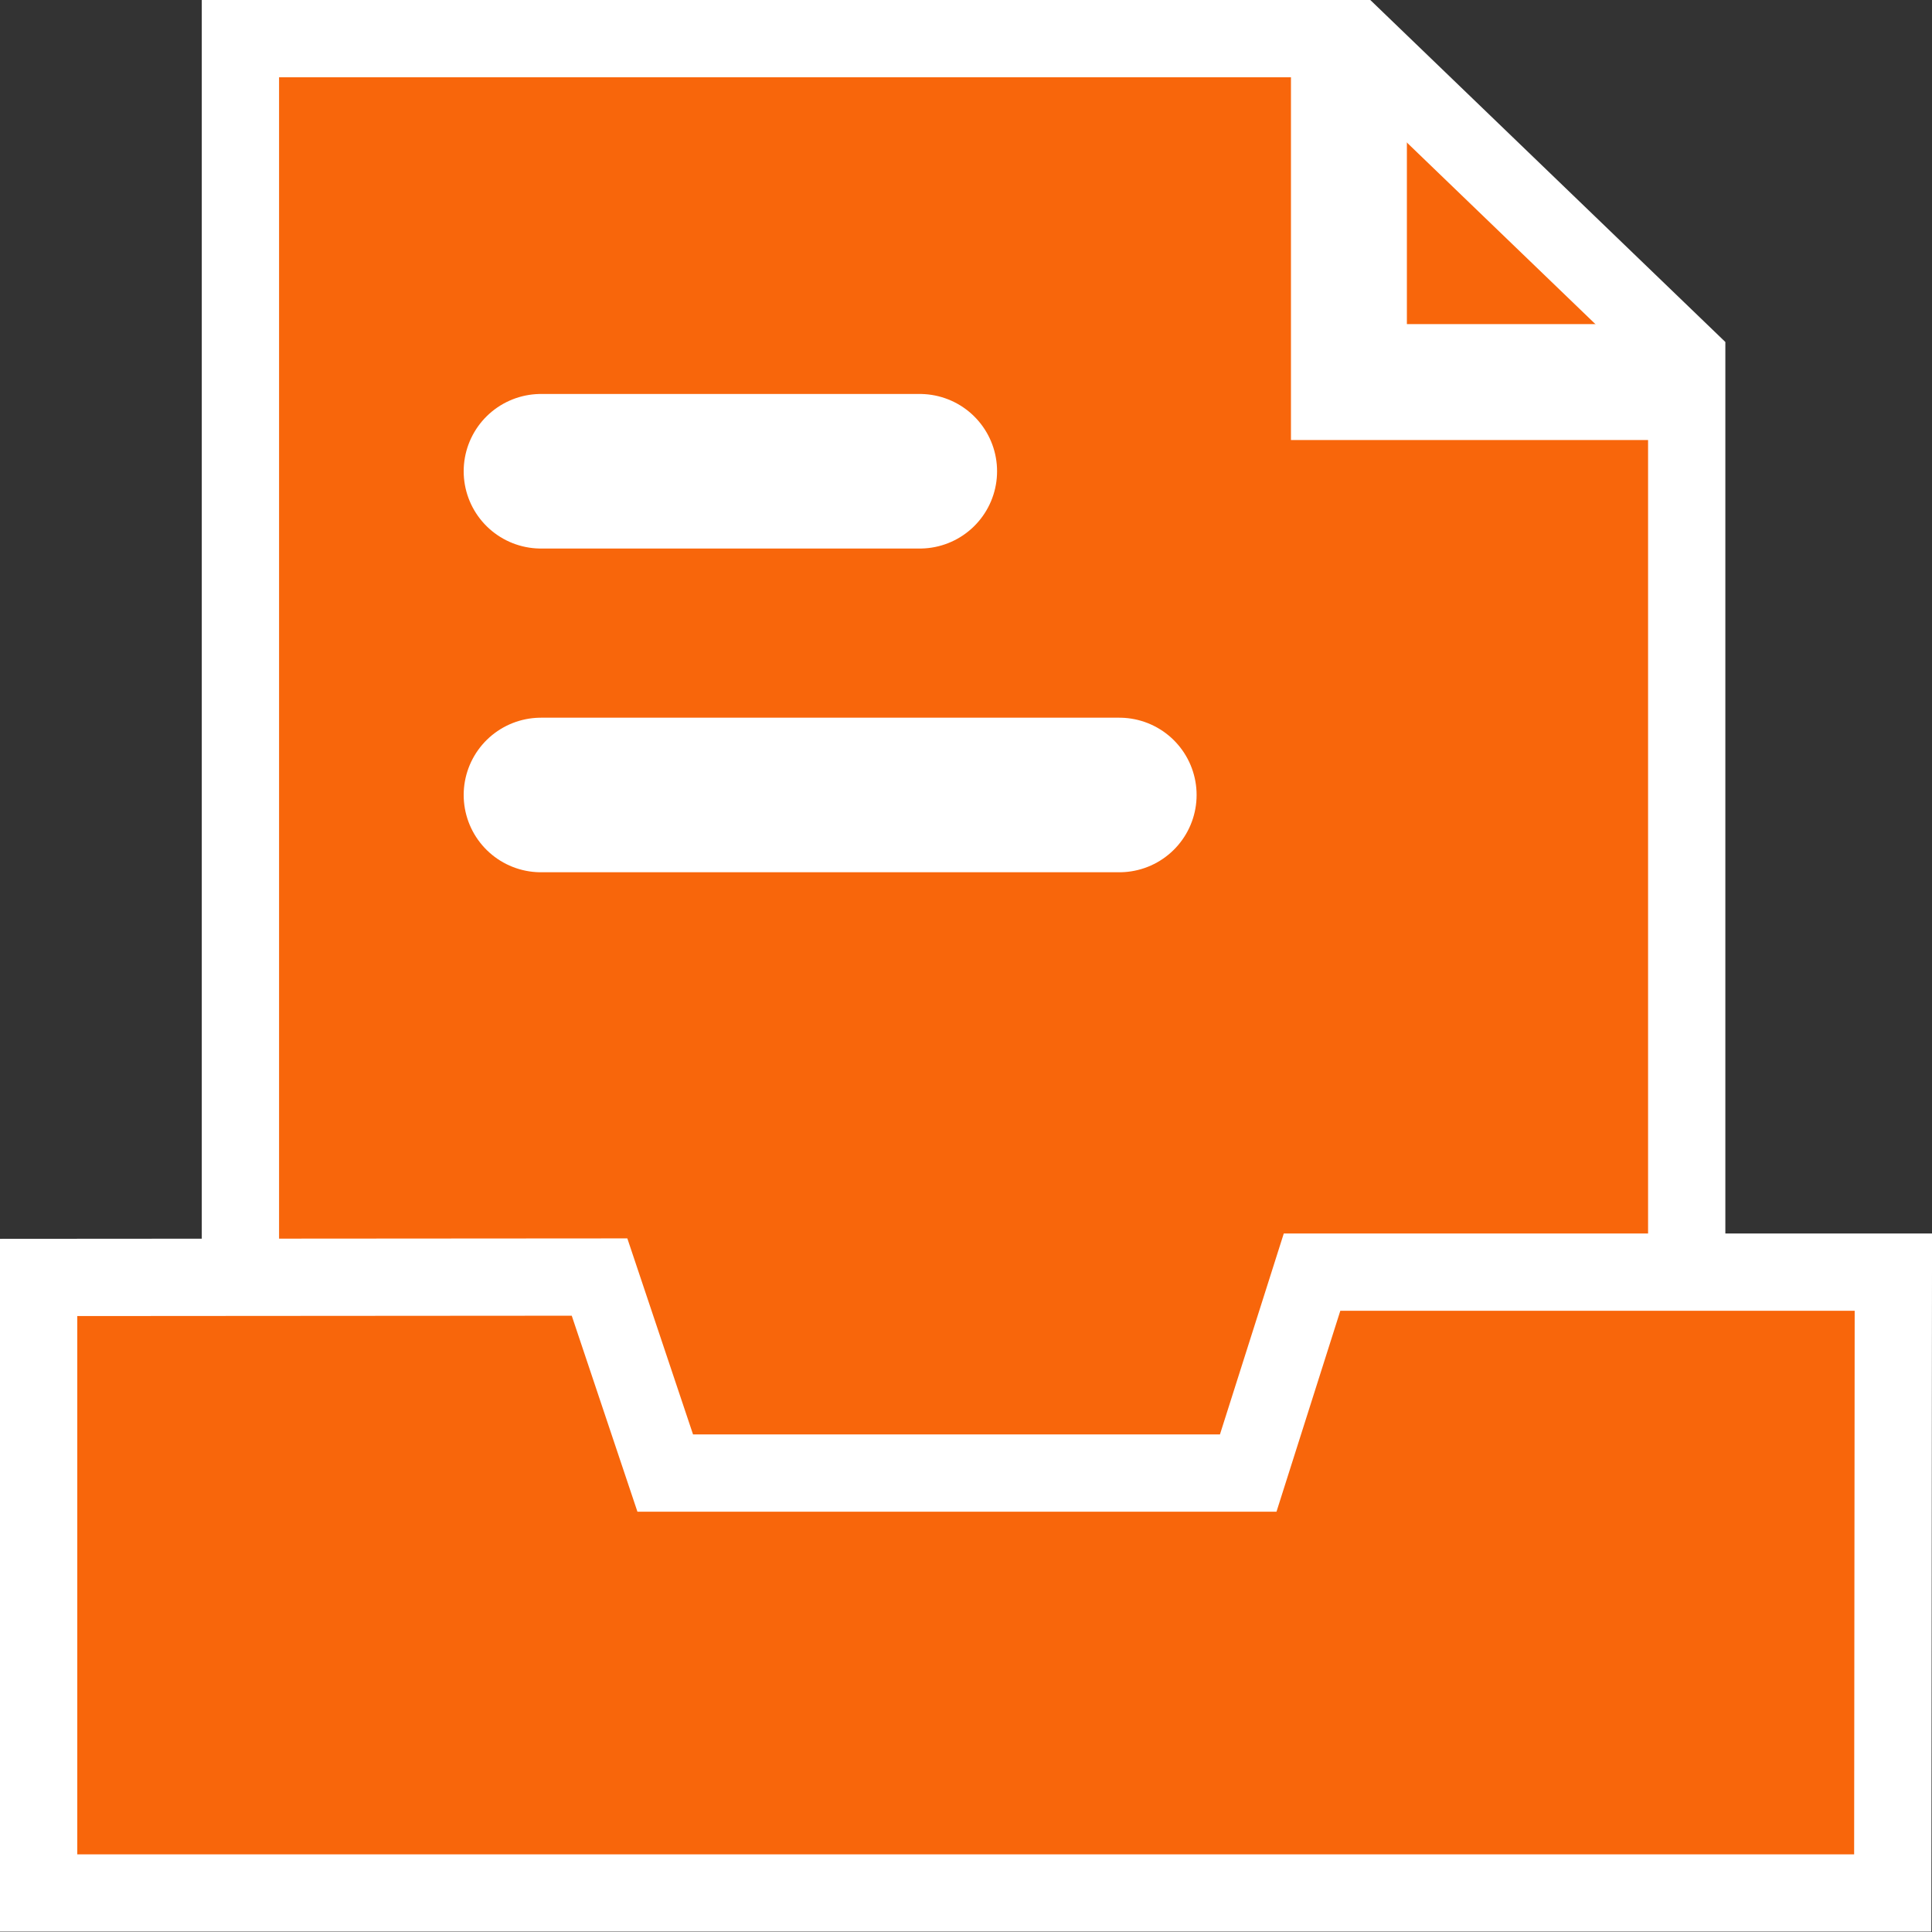 <svg xmlns="http://www.w3.org/2000/svg" width="25" height="25" viewBox="0 0 25 25">
  <rect x="0" y="0" width="25" height="25" fill="#333333" stroke="none"/>
  <g id="Group_525" data-name="Group 525" transform="translate(-1499.961 671.177)">
    <path id="Path_126" data-name="Path 126" d="M1485.258-674.048h-14.419v21h18.715V-669.91Z" transform="translate(32.233 3.371)" fill="#f8660b" stroke="#fff" stroke-width="1"/>
    <path id="Path_127" data-name="Path 127" d="M1485.5-673.7v4.087h4.1" transform="translate(31.916 3.38)" fill="none" stroke="#fff" stroke-width="1.5"/>
    <path id="Path_125" data-name="Path 125" d="M1499.922-673.965V-666h23.992l.008-8.034H1516.4l-.826,2.6h-7.544l-.85-2.536Z" transform="translate(0.539 19.318)" fill="#f8660b" stroke="#fff" stroke-width="1"/>
    <line id="Line_64" data-name="Line 64" x2="7.484" transform="translate(1506.961 -660.89)" fill="none" stroke="#fff" stroke-linecap="round" stroke-width="2"/>
    <line id="Line_65" data-name="Line 65" x2="4.902" transform="translate(1506.961 -665.079)" fill="none" stroke="#fff" stroke-linecap="round" stroke-width="2"/>
  </g>
</svg>
